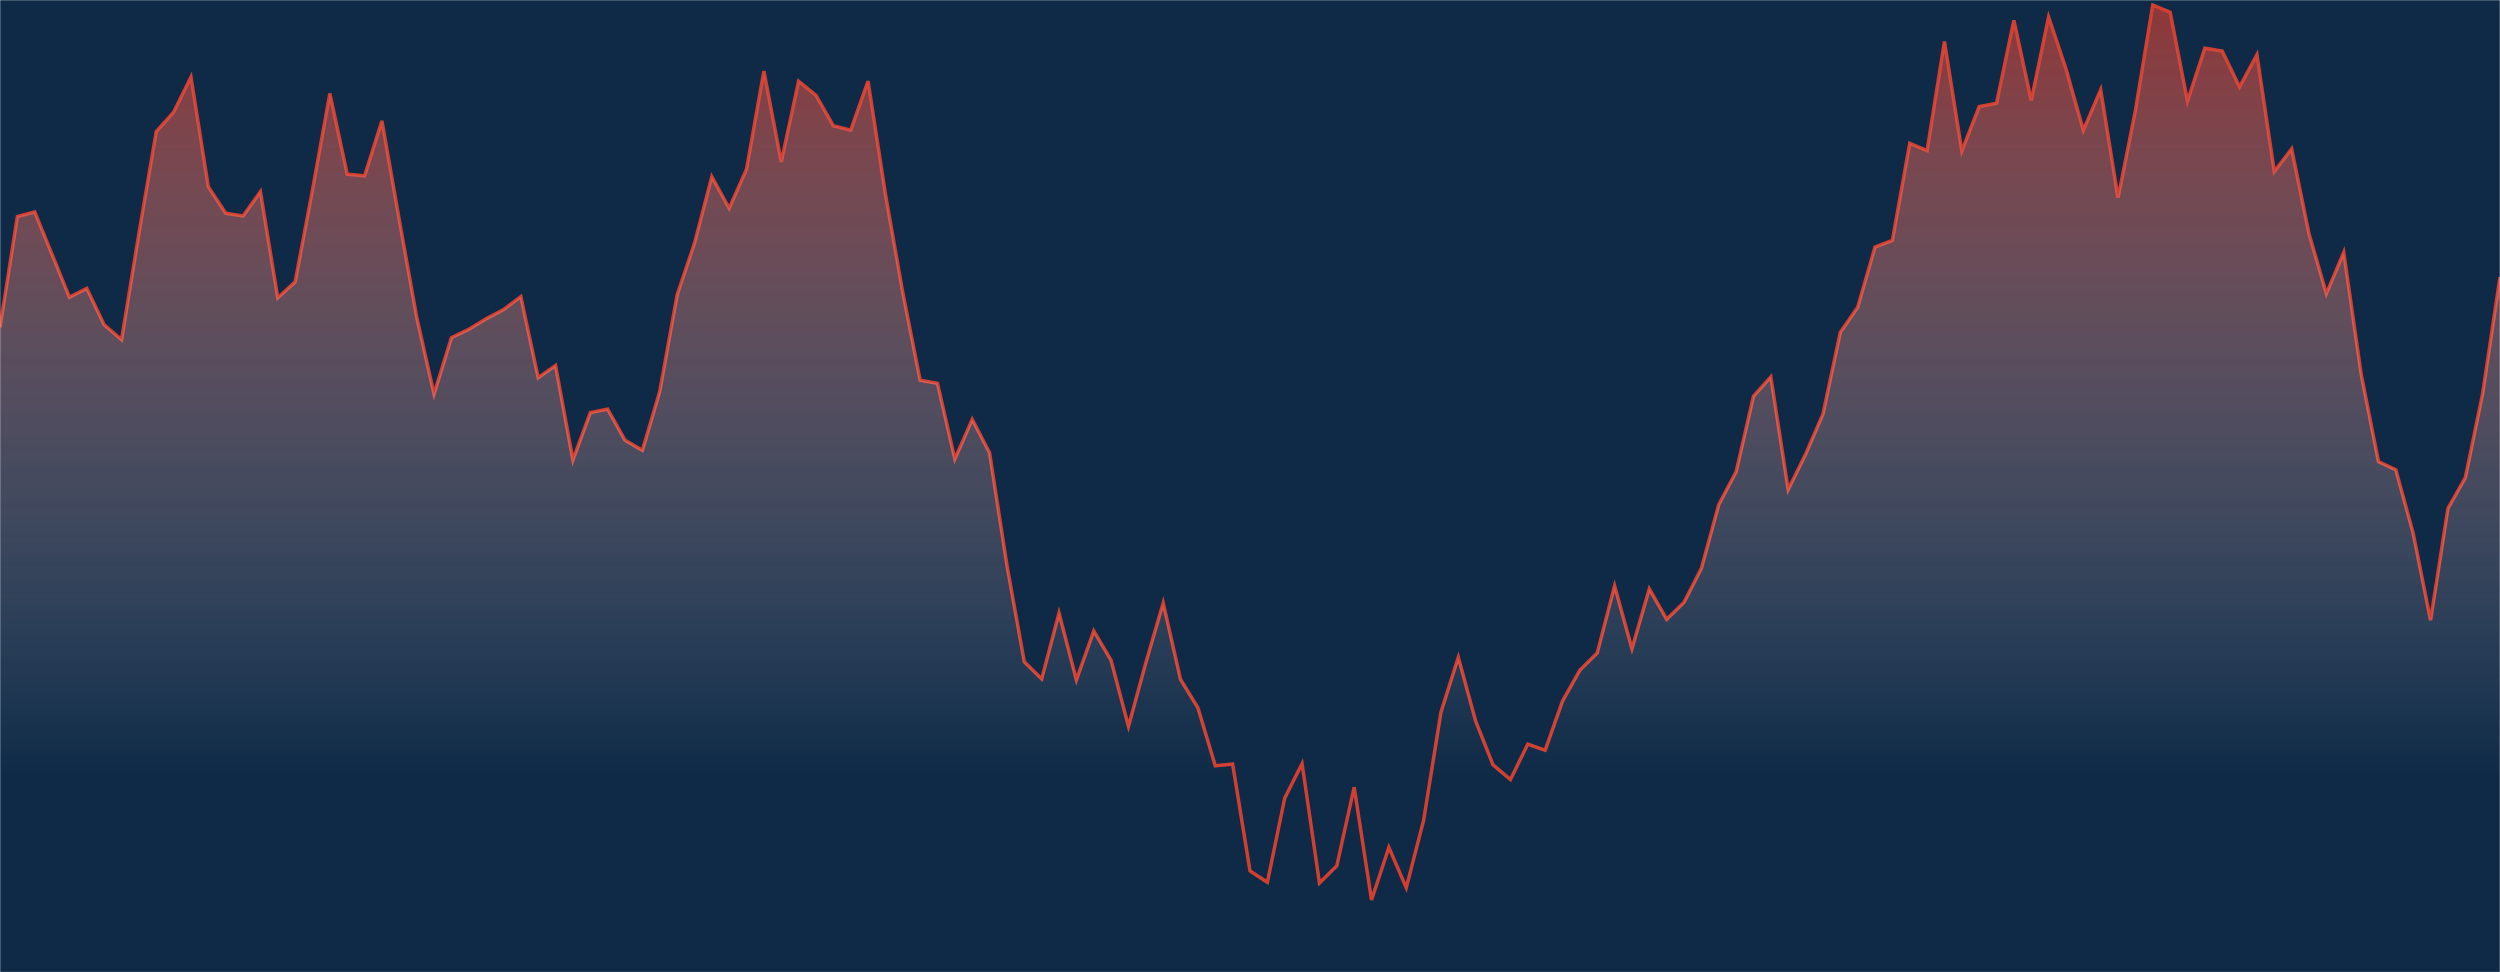<svg xmlns="http://www.w3.org/2000/svg" version="1.1" xmlns:xlink="http://www.w3.org/1999/xlink" xmlns:svgjs="http://svgjs.com/svgjs" width="1440" height="560" preserveAspectRatio="none" viewBox="0 0 1440 560"><g mask="url(&quot;#SvgjsMask1002&quot;)" fill="none"><rect width="1440" height="560" x="0" y="0" fill="#0e2a47"></rect><path d="M0 188.57L10 124.73L20 122.05L30 146.58L40 171.18L50 166.1L60 187.08L70 195.68L80 134.52L90 75.78L100 64.64L110 44.4L120 107.59L130 122.8L140 124.42L150 110.41L160 171.55L170 162.35L180 109.28L190 53.85L200 100.33L210 101.3L220 69.62L230 126.73L240 182.55L250 226.97L260 194.5L270 189.7L280 183.63L290 178.33L300 170.87L310 217.56L320 210.5L330 264.94L340 237.67L350 235.63L360 253.53L370 259.38L380 225.52L390 169.97L400 140.18L410 101.77L420 119.99L430 97.41L440 40.98L450 93.29L460 46.78L470 54.95L480 72.44L490 74.97L500 46.71L510 111.72L520 168.44L530 219.02L540 220.8L550 264.39L560 241.56L570 260.82L580 325.56L590 381.17L600 391.07L610 353.11L620 391.63L630 363.42L640 380.37L650 418.35L660 381.7L670 347.32L680 391.38L690 407.67L700 441.07L710 440.09L720 501.64L730 508.23L740 459.71L750 439.88L760 508.6L770 498.73L780 453.47L790 518.39L800 488.13L810 511.34L820 472.53L830 410.13L840 378.61L850 415.39L860 440.57L870 449.03L880 428.63L890 432.14L900 403.82L910 386.03L920 376.08L930 337.45L940 373.61L950 339.16L960 356.69L970 346.95L980 327.32L990 290.64L1000 271.77L1010 228.2L1020 217.08L1030 281.98L1040 261.65L1050 238.56L1060 191.42L1070 177.02L1080 142.29L1090 138.47L1100 82.6L1110 86.73L1120 23.88L1130 87.03L1140 61.41L1150 59.47L1160 11.74L1170 57.94L1180 9.79L1190 39.63L1200 75.05L1210 51.67L1220 113.93L1230 63.59L1240 2.93L1250 7.06L1260 58.22L1270 27.75L1280 29.42L1290 50.1L1300 31.51L1310 98.88L1320 85.73L1330 134.69L1340 169.14L1350 145.31L1360 215.25L1370 265.91L1380 270.59L1390 307.18L1400 357.26L1410 292.82L1420 275.19L1430 226.65L1440 159.52" stroke="rgba(210, 63, 49, 1)" stroke-width="2"></path><path d="M0 188.57L10 124.73L20 122.05L30 146.58L40 171.18L50 166.1L60 187.08L70 195.68L80 134.52L90 75.78L100 64.64L110 44.4L120 107.59L130 122.8L140 124.42L150 110.41L160 171.55L170 162.35L180 109.28L190 53.85L200 100.33L210 101.3L220 69.62L230 126.73L240 182.55L250 226.97L260 194.5L270 189.7L280 183.63L290 178.33L300 170.87L310 217.56L320 210.5L330 264.94L340 237.67L350 235.63L360 253.53L370 259.38L380 225.52L390 169.97L400 140.18L410 101.77L420 119.99L430 97.41L440 40.98L450 93.29L460 46.78L470 54.95L480 72.44L490 74.97L500 46.71L510 111.72L520 168.44L530 219.02L540 220.8L550 264.39L560 241.56L570 260.82L580 325.56L590 381.17L600 391.07L610 353.11L620 391.63L630 363.42L640 380.37L650 418.35L660 381.7L670 347.32L680 391.38L690 407.67L700 441.07L710 440.09L720 501.64L730 508.23L740 459.71L750 439.88L760 508.6L770 498.73L780 453.47L790 518.39L800 488.13L810 511.34L820 472.53L830 410.13L840 378.61L850 415.39L860 440.57L870 449.03L880 428.63L890 432.14L900 403.82L910 386.03L920 376.08L930 337.45L940 373.61L950 339.16L960 356.69L970 346.95L980 327.32L990 290.64L1000 271.77L1010 228.2L1020 217.08L1030 281.98L1040 261.65L1050 238.56L1060 191.42L1070 177.02L1080 142.29L1090 138.47L1100 82.6L1110 86.73L1120 23.88L1130 87.03L1140 61.41L1150 59.47L1160 11.74L1170 57.94L1180 9.79L1190 39.63L1200 75.05L1210 51.67L1220 113.93L1230 63.59L1240 2.93L1250 7.06L1260 58.22L1270 27.75L1280 29.42L1290 50.1L1300 31.51L1310 98.88L1320 85.73L1330 134.69L1340 169.14L1350 145.31L1360 215.25L1370 265.91L1380 270.59L1390 307.18L1400 357.26L1410 292.82L1420 275.19L1430 226.65L1440 159.52L1440 560L0 560z" fill="url(#SvgjsLinearGradient1003)"></path></g><defs><mask id="SvgjsMask1002"><rect width="1440" height="560" fill="#ffffff"></rect></mask><linearGradient x1="50%" y1="0%" x2="50%" y2="100%" id="SvgjsLinearGradient1003"><stop stop-opacity="0.65" stop-color="rgba(210, 63, 49, 1)" offset="0"></stop><stop stop-opacity="0" stop-color="#fbedec" offset="0.8"></stop></linearGradient></defs></svg>